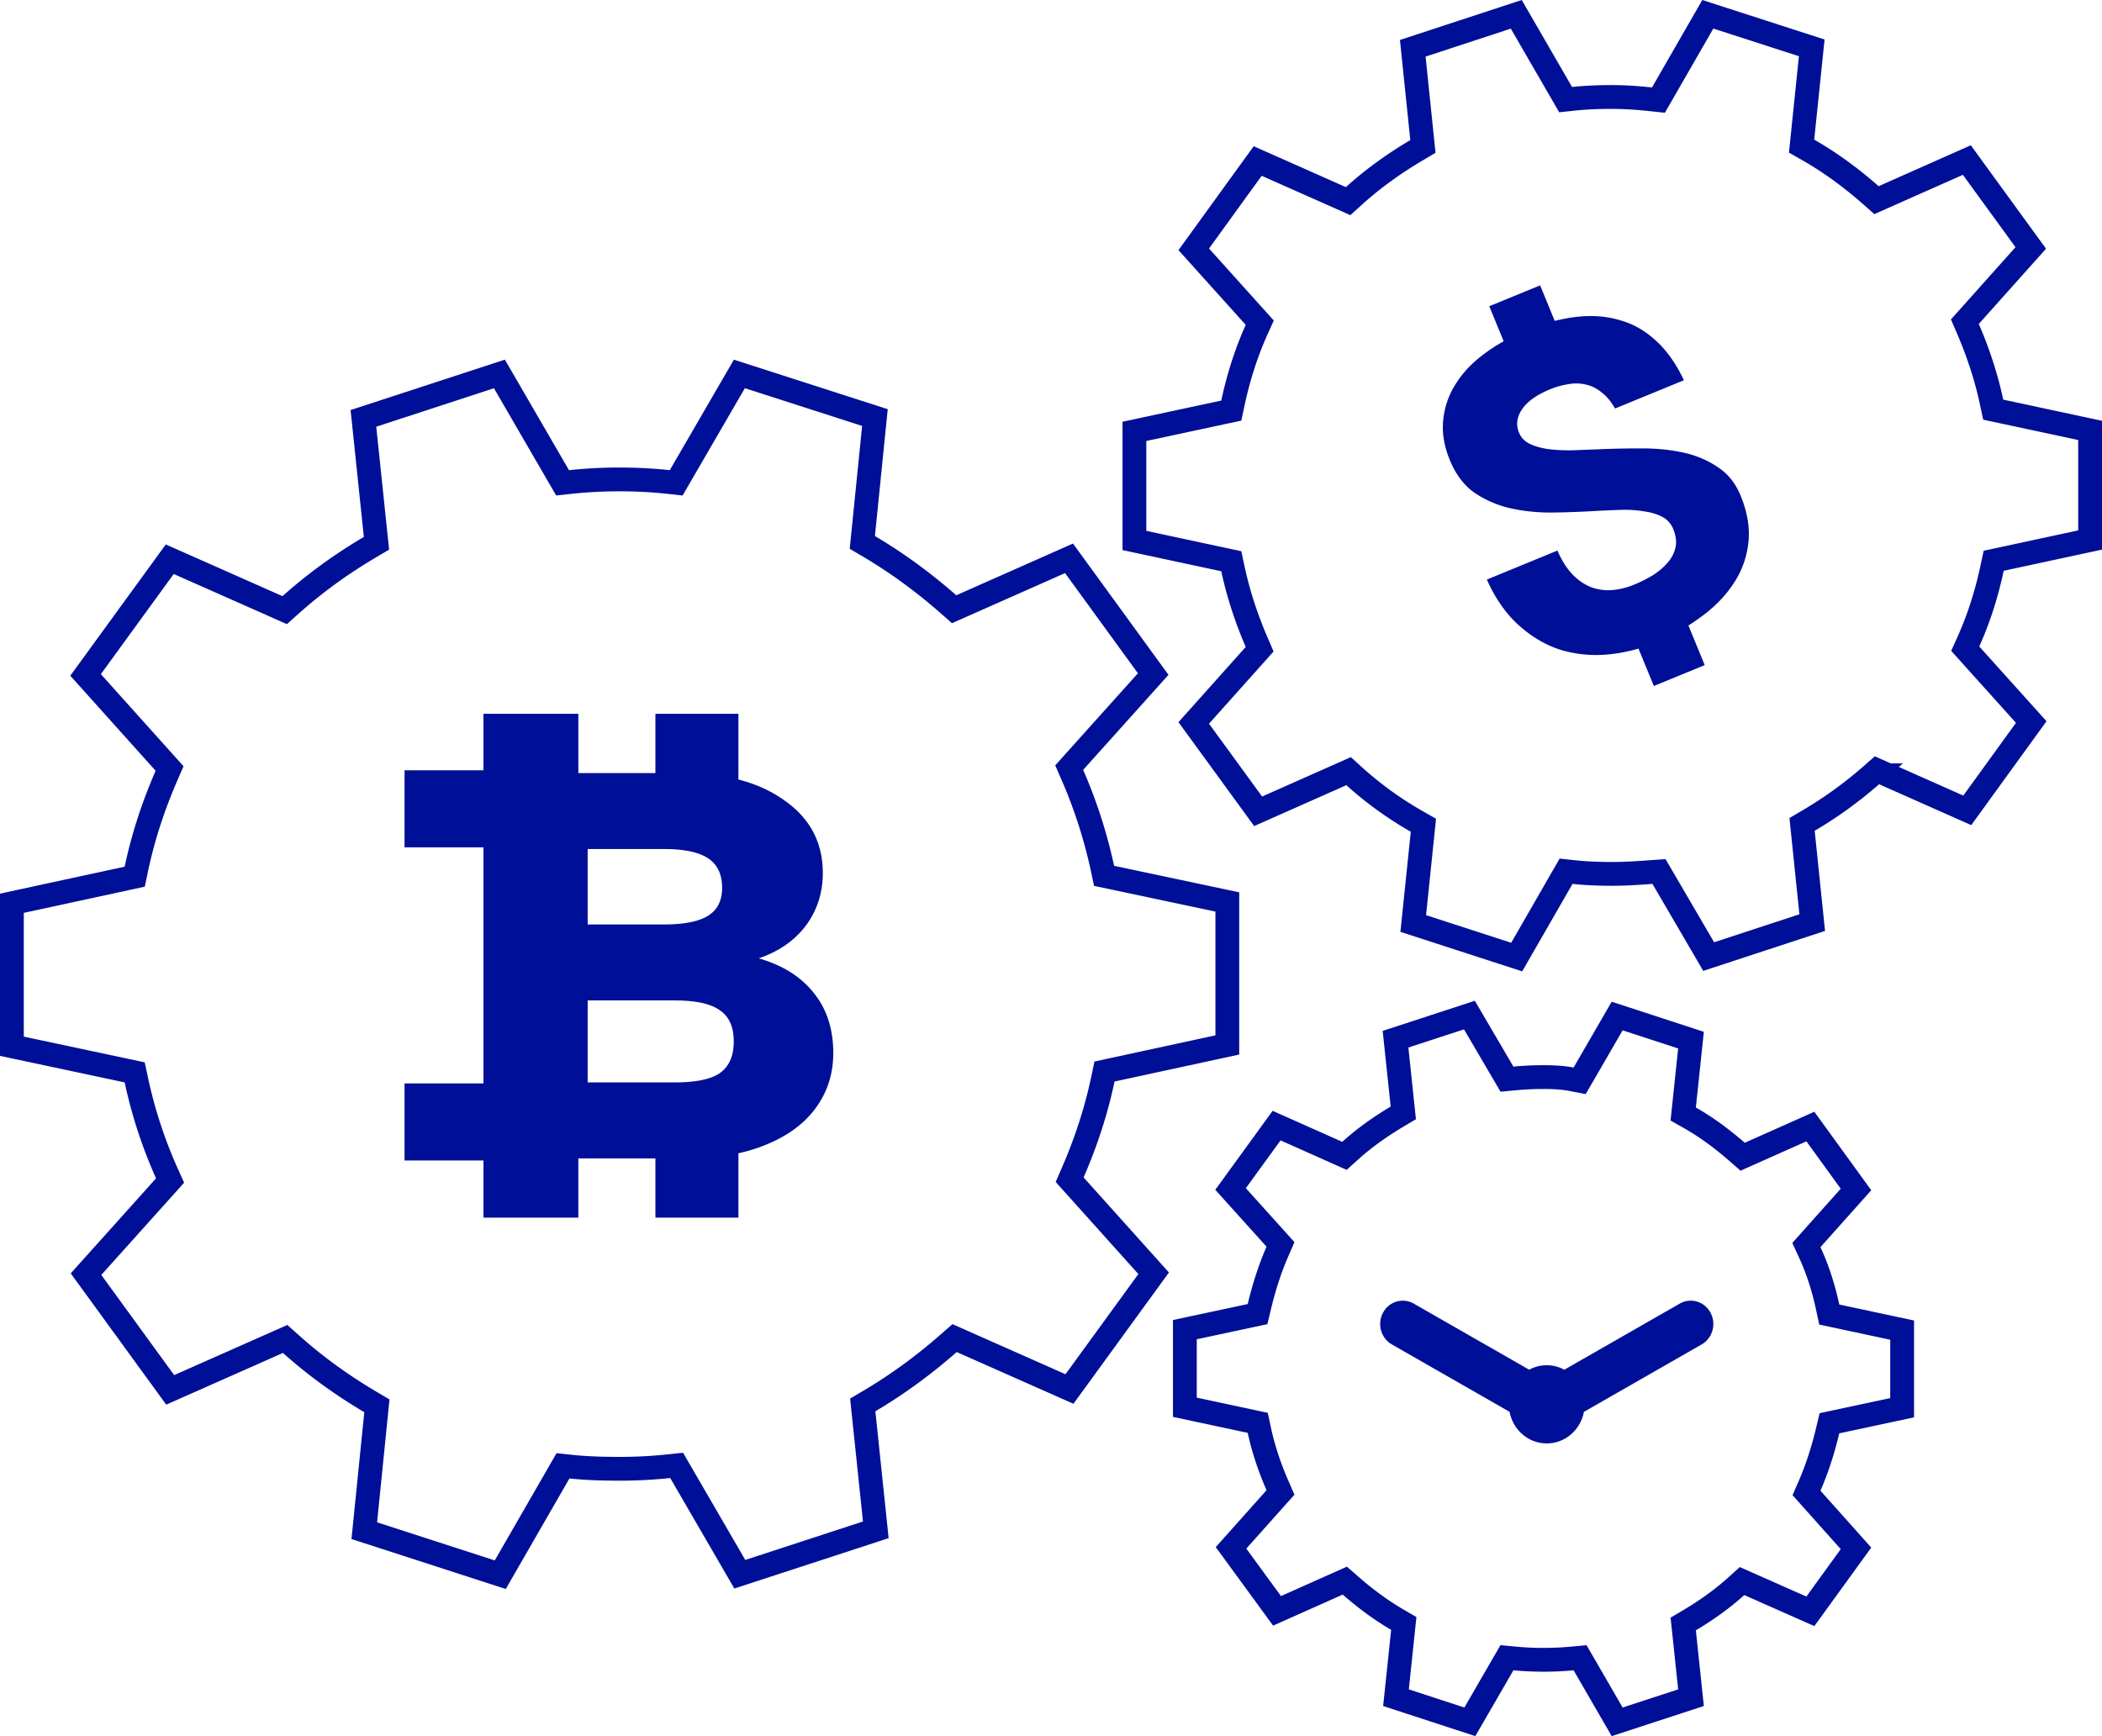 <?xml version="1.0" encoding="UTF-8" standalone="no"?>
<svg
   xmlns:dc="http://purl.org/dc/elements/1.1/"
   xmlns:cc="http://creativecommons.org/ns#"
   xmlns:rdf="http://www.w3.org/1999/02/22-rdf-syntax-ns#"
   xmlns:svg="http://www.w3.org/2000/svg"
   xmlns="http://www.w3.org/2000/svg"
   style="fill:none"
   id="svg16"
   version="1.1"
   viewBox="166 407 265 218.904"
   height="218.904"
   width="265">
  <defs
     id="defs20" />
  <path
     style="stroke:#000f97;stroke-width:3"
     id="path4"
     d="m 236.435,467.036 0.488,0.841 0.967,-0.102 a 58.51,58.51 0 0 1 6.197,-0.326 c 2.122,0 4.186,0.109 6.192,0.326 l 0.97,0.105 0.489,-0.844 7.476,-12.889 17.09,5.501 -1.494,14.79 -0.097,0.954 0.826,0.488 c 3.592,2.122 6.916,4.574 10.03,7.305 l 0.72,0.632 0.877,-0.389 13.606,-6.03 10.612,14.593 -9.946,11.08 -0.644,0.717 0.385,0.883 a 62.439,62.439 0 0 1 3.81,11.81 l 0.203,0.952 0.953,0.202 14.584,3.092 v 18.03 l -14.535,3.144 -0.95,0.206 -0.2,0.951 c -0.869,4.126 -2.173,8.042 -3.81,11.806 l -0.384,0.883 0.644,0.717 9.946,11.08 -10.612,14.593 -13.607,-6.031 -0.876,-0.388 -0.721,0.632 c -3.113,2.731 -6.438,5.183 -10.029,7.305 l -0.829,0.49 0.1,0.957 1.546,14.791 -17.145,5.601 -7.473,-12.884 -0.488,-0.841 -0.967,0.102 a 58.496,58.496 0 0 1 -6.197,0.326 c -2.094,0 -4.153,-0.055 -6.196,-0.27 l -0.97,-0.102 -0.487,0.845 -7.42,12.881 -17.144,-5.551 1.494,-14.791 0.097,-0.955 -0.826,-0.487 c -3.6,-2.128 -6.92,-4.523 -10.018,-7.296 l -0.723,-0.646 -0.886,0.393 -13.606,6.03 -10.612,-14.592 9.946,-11.081 0.652,-0.726 -0.4,-0.89 a 58.77,58.77 0 0 1 -3.858,-11.793 l -0.203,-0.952 -0.952,-0.203 -14.53,-3.091 v -18.031 l 14.535,-3.144 0.95,-0.205 0.2,-0.952 c 0.869,-4.126 2.174,-8.042 3.81,-11.805 l 0.384,-0.884 -0.644,-0.717 -9.946,-11.08 10.612,-14.592 13.607,6.03 0.886,0.393 0.722,-0.647 c 3.098,-2.772 6.418,-5.167 10.018,-7.295 l 0.829,-0.49 -0.1,-0.957 -1.546,-14.791 17.146,-5.601 z m 126.456,-48.318 0.488,0.845 0.97,-0.104 c 1.59,-0.171 3.193,-0.229 4.879,-0.229 1.65,0 3.254,0.114 4.879,0.288 l 0.973,0.104 0.487,-0.848 5.738,-9.973 13.102,4.233 -1.18,11.419 -0.1,0.971 0.848,0.485 c 2.804,1.602 5.449,3.555 7.875,5.692 l 0.721,0.636 0.879,-0.39 10.511,-4.666 8.059,11.082 -7.67,8.583 -0.639,0.714 0.38,0.879 c 1.27,2.944 2.305,6.052 2.993,9.265 l 0.203,0.949 0.95,0.203 11.263,2.414 v 13.819 l -11.206,2.413 -0.947,0.204 -0.204,0.948 c -0.692,3.23 -1.669,6.328 -2.983,9.242 l -0.402,0.892 0.654,0.728 7.667,8.525 -8.062,11.135 -10.508,-4.665 -0.879,-0.39 -0.721,0.636 a 51.869,51.869 0 0 1 -7.894,5.703 l -0.827,0.49 0.099,0.955 1.18,11.425 -13.054,4.284 -5.791,-9.92 -0.471,-0.807 -0.931,0.067 c -1.668,0.119 -3.275,0.233 -4.933,0.233 -1.685,0 -3.289,-0.058 -4.879,-0.228 l -0.972,-0.104 -0.488,0.847 -5.737,9.973 -13.043,-4.231 1.18,-11.42 0.1,-0.972 -0.848,-0.484 a 44.912,44.912 0 0 1 -7.86,-5.679 l -0.723,-0.655 -0.892,0.396 -10.511,4.666 -8.118,-11.143 7.67,-8.581 0.638,-0.715 -0.379,-0.879 c -1.27,-2.944 -2.305,-6.052 -2.993,-9.265 l -0.204,-0.949 -0.949,-0.203 -11.263,-2.414 v -13.758 l 11.263,-2.414 0.949,-0.203 0.204,-0.949 c 0.692,-3.23 1.669,-6.328 2.983,-9.242 l 0.402,-0.893 -0.654,-0.727 -7.667,-8.525 8.062,-11.135 10.508,4.664 0.892,0.396 0.723,-0.654 c 2.406,-2.177 5.049,-4.075 7.879,-5.75 l 0.827,-0.489 -0.099,-0.956 -1.18,-11.425 13.049,-4.282 z m -7.39,123.527 0.484,0.826 0.952,-0.091 a 38.202,38.202 0 0 1 3.652,-0.171 c 1.264,0 2.402,0.058 3.514,0.27 l 1.045,0.199 0.534,-0.921 4.193,-7.248 9.31,3.04 -0.88,8.338 -0.103,0.977 0.854,0.485 c 2.087,1.185 4.08,2.662 5.918,4.271 l 0.722,0.631 0.877,-0.39 7.662,-3.417 5.751,7.936 -5.599,6.272 -0.655,0.734 0.412,0.894 c 1.015,2.198 1.753,4.521 2.267,6.918 l 0.203,0.949 0.95,0.204 8.239,1.761 v 9.786 l -8.239,1.762 -0.926,0.198 -0.22,0.922 c -0.576,2.419 -1.321,4.763 -2.287,6.98 l -0.384,0.881 0.64,0.717 5.599,6.272 -5.753,7.939 -7.723,-3.421 -0.89,-0.394 -0.723,0.653 c -1.752,1.582 -3.744,3.007 -5.867,4.27 l -0.826,0.491 0.101,0.956 0.88,8.337 -9.31,3.04 -4.193,-7.247 -0.483,-0.833 -0.958,0.091 a 39.099,39.099 0 0 1 -7.304,0 l -0.958,-0.091 -0.482,0.833 -4.193,7.247 -9.312,-3.04 0.882,-8.398 0.101,-0.964 -0.837,-0.488 c -2.038,-1.189 -4.036,-2.671 -5.874,-4.279 l -0.723,-0.632 -0.876,0.391 -7.667,3.419 -5.802,-7.943 5.595,-6.268 0.64,-0.717 -0.384,-0.881 c -0.975,-2.238 -1.77,-4.572 -2.279,-6.948 l -0.204,-0.949 -0.95,-0.203 -8.239,-1.762 v -9.786 l 8.239,-1.762 0.927,-0.198 0.219,-0.921 c 0.576,-2.42 1.321,-4.764 2.287,-6.981 l 0.386,-0.885 -0.646,-0.718 -5.649,-6.271 5.804,-7.992 7.664,3.417 0.891,0.398 0.725,-0.655 c 1.752,-1.582 3.744,-3.007 5.867,-4.27 l 0.826,-0.491 -0.101,-0.956 -0.88,-8.337 9.317,-3.042 z" />
  <path
     style="fill:#000f97"
     id="path6"
     d="m 360.165,442.979 -6.412,2.634 2.182,5.31 6.411,-2.634 z m 18.568,42.575 -6.412,2.634 2.181,5.309 6.412,-2.634 z" />
  <path
     style="fill:#000f97"
     id="path8"
     d="m 362.347,476.42 c 0.555,1.281 1.207,2.304 1.957,3.069 0.739,0.741 1.537,1.269 2.392,1.585 a 6.265,6.265 0 0 0 2.612,0.32 9.133,9.133 0 0 0 2.685,-0.668 17.139,17.139 0 0 0 2.381,-1.196 c 0.758,-0.485 1.381,-1.017 1.869,-1.595 0.513,-0.587 0.844,-1.231 0.992,-1.93 0.148,-0.699 0.049,-1.471 -0.298,-2.315 a 2.94,2.94 0 0 0 -1.42,-1.549 c -0.661,-0.338 -1.451,-0.565 -2.369,-0.681 -0.903,-0.151 -1.898,-0.206 -2.984,-0.166 -1.086,0.04 -2.197,0.09 -3.333,0.15 -1.728,0.101 -3.502,0.162 -5.321,0.184 -1.829,-0.003 -3.561,-0.191 -5.194,-0.565 a 13.499,13.499 0 0 1 -4.459,-1.954 c -1.314,-0.94 -2.338,-2.303 -3.073,-4.091 -0.734,-1.787 -1.011,-3.486 -0.832,-5.098 a 10.21,10.21 0 0 1 1.581,-4.522 c 0.874,-1.404 2.068,-2.663 3.583,-3.779 1.53,-1.15 3.287,-2.133 5.273,-2.949 2.185,-0.898 4.273,-1.465 6.264,-1.703 1.992,-0.238 3.83,-0.108 5.514,0.39 1.699,0.462 3.229,1.328 4.592,2.596 1.387,1.258 2.564,2.922 3.53,4.991 l -8.677,3.564 c -0.512,-0.892 -1.081,-1.572 -1.708,-2.04 -0.613,-0.502 -1.269,-0.828 -1.968,-0.976 a 5.242,5.242 0 0 0 -2.199,-0.054 9.79,9.79 0 0 0 -2.304,0.642 c -1.713,0.703 -2.901,1.554 -3.565,2.552 -0.649,0.963 -0.769,1.941 -0.361,2.934 0.255,0.62 0.708,1.087 1.358,1.4 0.651,0.313 1.423,0.533 2.317,0.659 0.918,0.116 1.925,0.166 3.021,0.151 1.086,-0.04 2.215,-0.083 3.386,-0.128 1.738,-0.076 3.522,-0.113 5.352,-0.11 1.854,-0.007 3.592,0.164 5.215,0.512 1.623,0.349 3.077,0.956 4.36,1.821 1.299,0.831 2.275,2.04 2.927,3.629 0.877,2.135 1.197,4.15 0.961,6.046 a 11.44,11.44 0 0 1 -1.934,5.146 c -1.042,1.56 -2.427,2.956 -4.155,4.188 -1.718,1.257 -3.632,2.319 -5.742,3.185 a 20.077,20.077 0 0 1 -6.139,1.478 c -2.057,0.149 -4.021,-0.075 -5.89,-0.671 -1.855,-0.63 -3.572,-1.666 -5.15,-3.106 -1.578,-1.441 -2.894,-3.338 -3.947,-5.69 z m -100.688,51.417 c 3.033,0.872 5.357,2.342 6.973,4.41 1.613,2.021 2.42,4.525 2.42,7.512 0,2.664 -0.759,5.007 -2.274,7.029 -1.467,1.975 -3.596,3.514 -6.384,4.617 -2.741,1.103 -5.969,1.654 -9.685,1.654 h -25.757 v -48.584 h 25.021 c 5.431,0 9.734,1.148 12.914,3.445 3.229,2.251 4.845,5.307 4.845,9.166 0,2.481 -0.711,4.686 -2.129,6.616 -1.418,1.883 -3.4,3.262 -5.944,4.135 z m -21.572,-4.273 h 9.611 c 2.544,0 4.403,-0.368 5.578,-1.103 1.174,-0.735 1.761,-1.906 1.761,-3.514 0,-1.7 -0.587,-2.941 -1.761,-3.722 -1.175,-0.781 -3.034,-1.171 -5.578,-1.171 h -9.611 z m 10.932,19.916 c 2.692,0 4.6,-0.39 5.724,-1.172 1.174,-0.827 1.761,-2.159 1.761,-3.997 0,-1.837 -0.587,-3.147 -1.761,-3.928 -1.124,-0.827 -3.032,-1.24 -5.724,-1.24 h -10.932 v 10.337 z" />
  <path
     style="fill:#000f97"
     id="path10"
     d="m 238.911,497 h -11.959 v 9.717 h 11.959 z" />
  <path
     style="fill:#000f97"
     id="path12"
     d="M 228.959,504.123 H 217 v 9.717 h 11.959 z m 0,39.481 H 217 v 9.716 h 11.959 z" />
  <path
     style="fill:#000f97"
     id="path14"
     d="m 238.911,548.574 h -11.959 v 11.959 h 11.959 z m 20.181,0 h -10.464 v 11.959 h 10.464 z m 0,-51.574 h -10.464 v 9.717 h 10.464 z m 118.677,74.37 -14.553,8.335 a 4.63,4.63 0 0 0 -4.431,0 l -14.552,-8.335 c -1.376,-0.788 -3.111,-0.275 -3.875,1.145 -0.763,1.421 -0.267,3.211 1.11,4 l 14.847,8.504 c 0.429,2.269 2.363,3.981 4.685,3.981 2.323,0 4.257,-1.713 4.685,-3.981 l 14.847,-8.504 c 1.377,-0.788 1.873,-2.579 1.11,-4 -0.762,-1.421 -2.497,-1.933 -3.873,-1.145 z" />
</svg>
